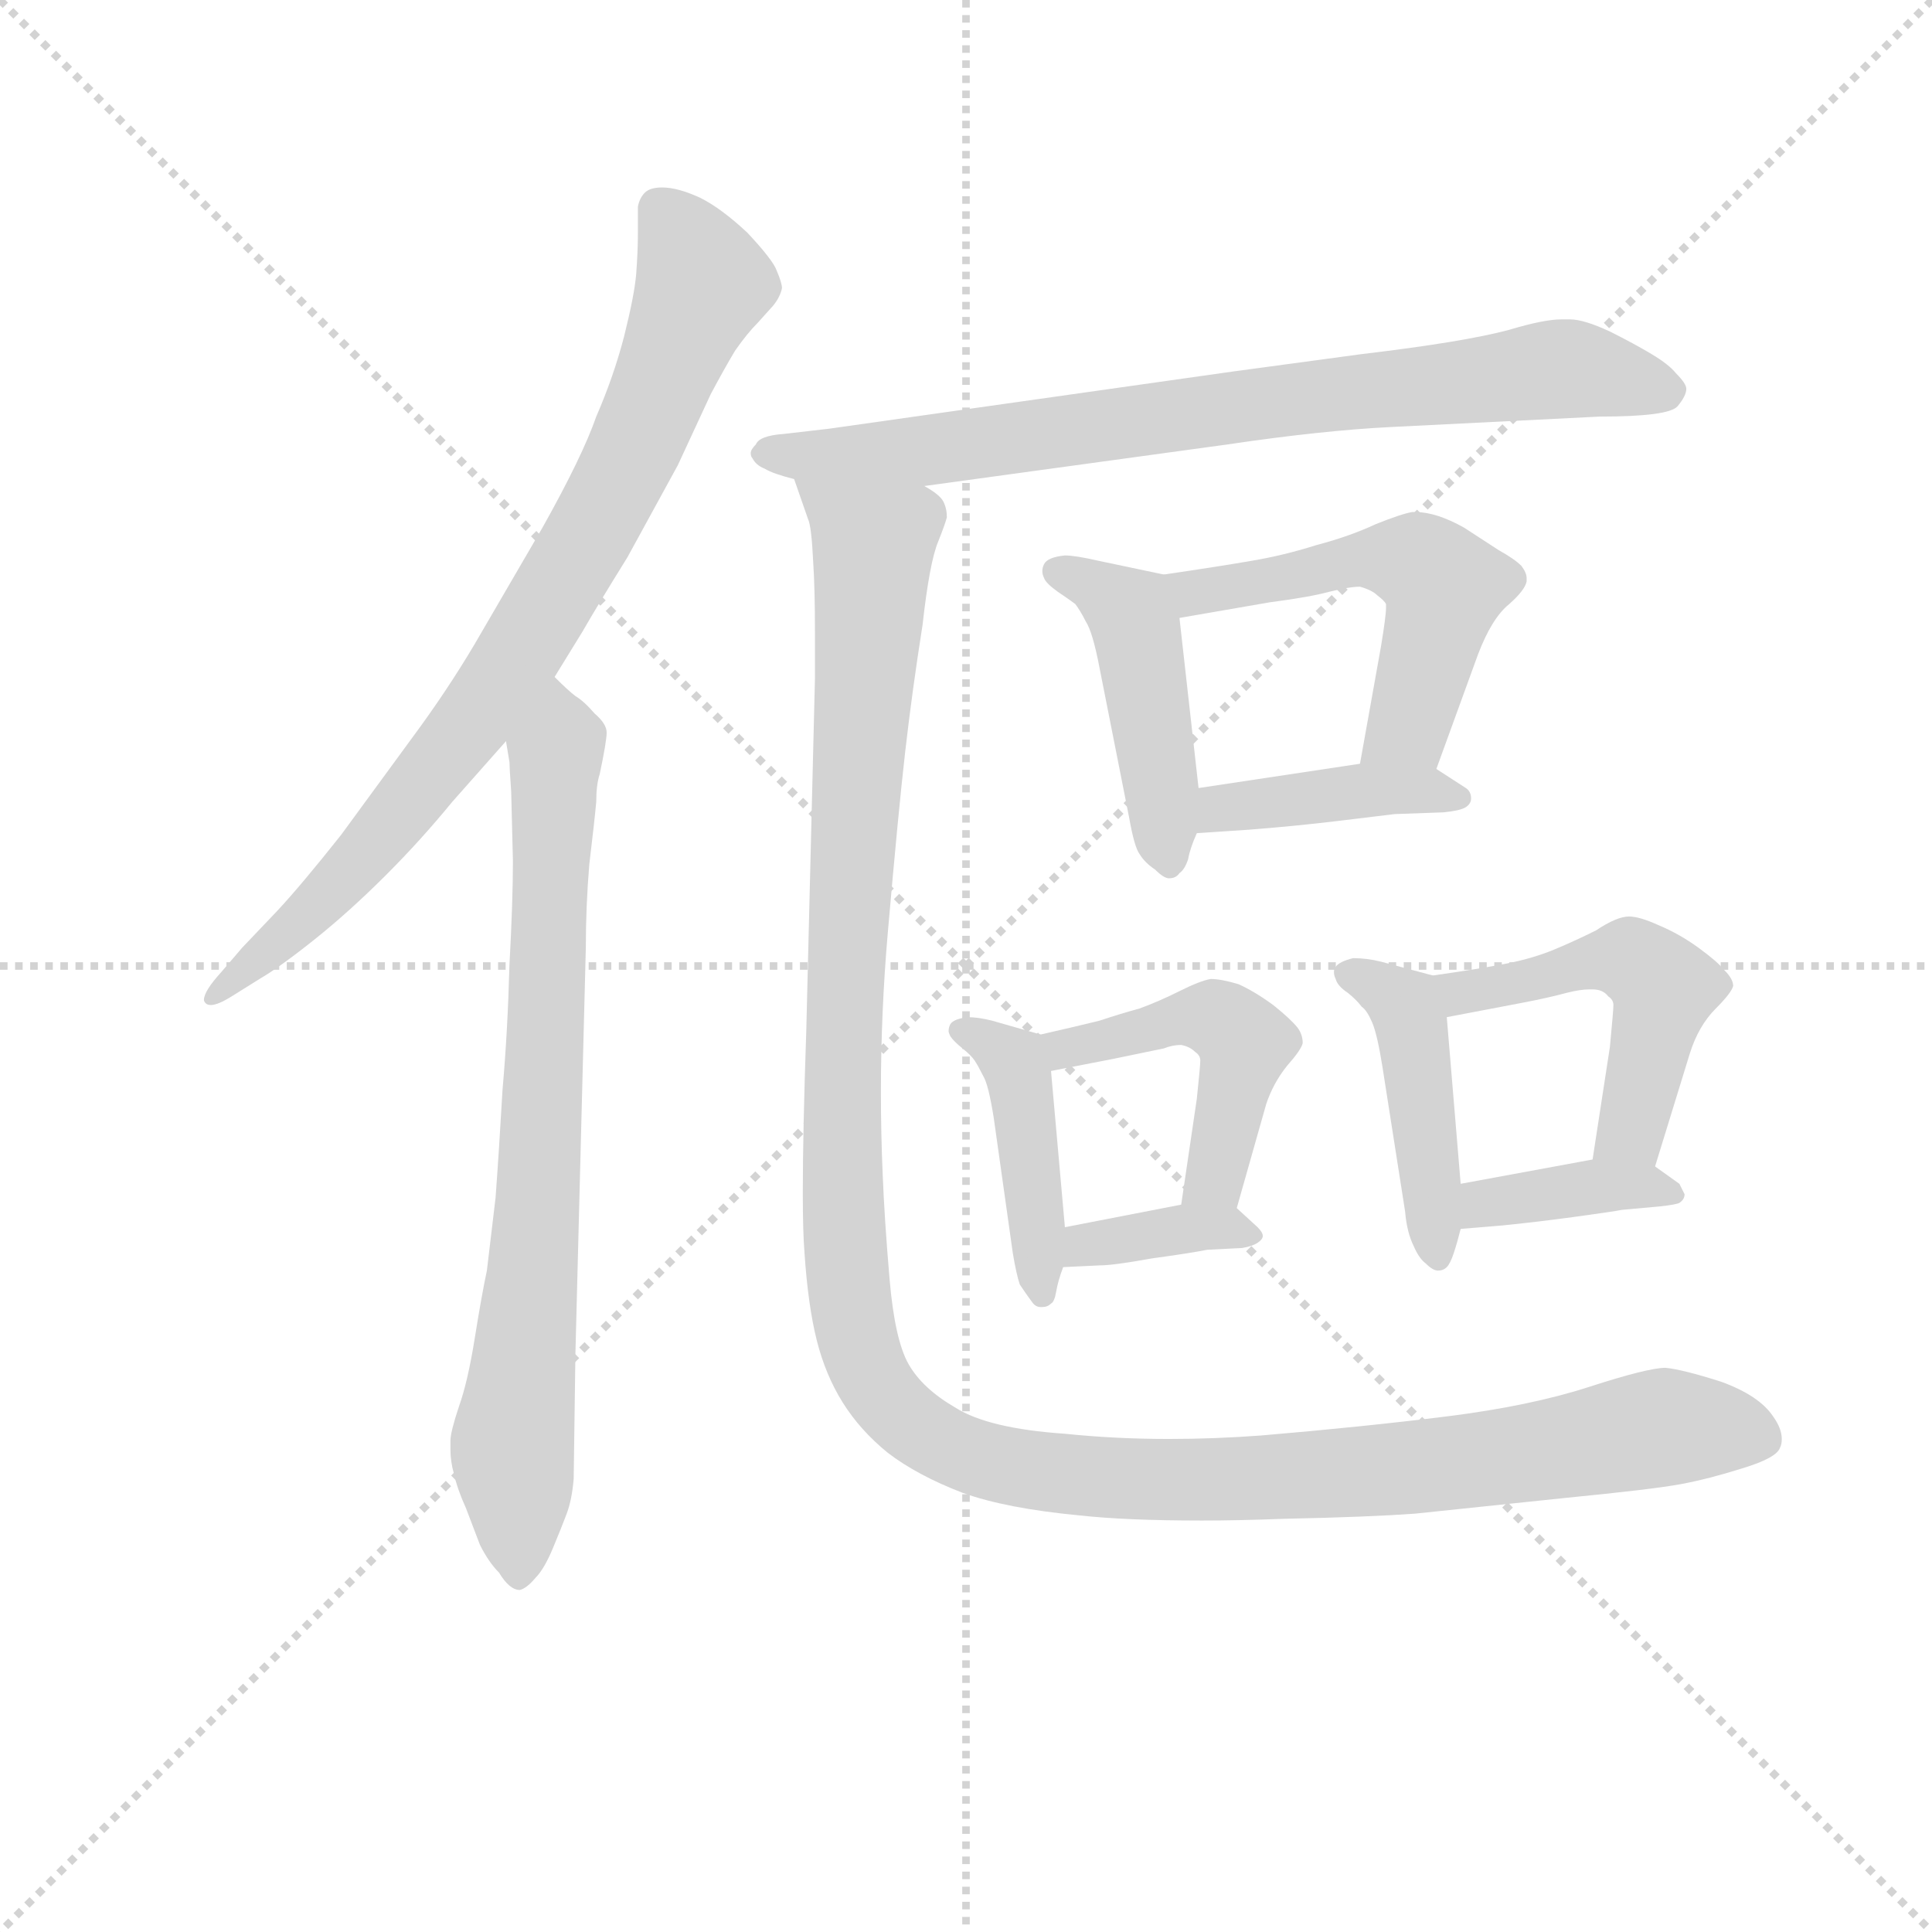 <svg version="1.1" viewBox="0 0 1024 1024" xmlns="http://www.w3.org/2000/svg">
  <g stroke="lightgray" stroke-dasharray="1,1" stroke-width="1" transform="scale(4, 4)">
    <line x1="0" y1="0" x2="256" y2="256"></line>
    <line x1="256" y1="0" x2="0" y2="256"></line>
    <line x1="128" y1="0" x2="128" y2="256"></line>
    <line x1="0" y1="128" x2="256" y2="128"></line>
  </g>
<g transform="scale(0.92, -0.92) translate(60, -900)">
   <style type="text/css">
    @keyframes keyframes0 {
      from {
       stroke: blue;
       stroke-dashoffset: 812;
       stroke-width: 128;
       }
       73% {
       animation-timing-function: step-end;
       stroke: blue;
       stroke-dashoffset: 0;
       stroke-width: 128;
       }
       to {
       stroke: black;
       stroke-width: 1024;
       }
       }
       #make-me-a-hanzi-animation-0 {
         animation: keyframes0 0.911s both;
         animation-delay: 0s;
         animation-timing-function: linear;
       }
    @keyframes keyframes1 {
      from {
       stroke: blue;
       stroke-dashoffset: 764;
       stroke-width: 128;
       }
       71% {
       animation-timing-function: step-end;
       stroke: blue;
       stroke-dashoffset: 0;
       stroke-width: 128;
       }
       to {
       stroke: black;
       stroke-width: 1024;
       }
       }
       #make-me-a-hanzi-animation-1 {
         animation: keyframes1 0.872s both;
         animation-delay: 0.911s;
         animation-timing-function: linear;
       }
    @keyframes keyframes2 {
      from {
       stroke: blue;
       stroke-dashoffset: 783;
       stroke-width: 128;
       }
       72% {
       animation-timing-function: step-end;
       stroke: blue;
       stroke-dashoffset: 0;
       stroke-width: 128;
       }
       to {
       stroke: black;
       stroke-width: 1024;
       }
       }
       #make-me-a-hanzi-animation-2 {
         animation: keyframes2 0.887s both;
         animation-delay: 1.783s;
         animation-timing-function: linear;
       }
    @keyframes keyframes3 {
      from {
       stroke: blue;
       stroke-dashoffset: 451;
       stroke-width: 128;
       }
       59% {
       animation-timing-function: step-end;
       stroke: blue;
       stroke-dashoffset: 0;
       stroke-width: 128;
       }
       to {
       stroke: black;
       stroke-width: 1024;
       }
       }
       #make-me-a-hanzi-animation-3 {
         animation: keyframes3 0.617s both;
         animation-delay: 2.67s;
         animation-timing-function: linear;
       }
    @keyframes keyframes4 {
      from {
       stroke: blue;
       stroke-dashoffset: 527;
       stroke-width: 128;
       }
       63% {
       animation-timing-function: step-end;
       stroke: blue;
       stroke-dashoffset: 0;
       stroke-width: 128;
       }
       to {
       stroke: black;
       stroke-width: 1024;
       }
       }
       #make-me-a-hanzi-animation-4 {
         animation: keyframes4 0.679s both;
         animation-delay: 3.287s;
         animation-timing-function: linear;
       }
    @keyframes keyframes5 {
      from {
       stroke: blue;
       stroke-dashoffset: 406;
       stroke-width: 128;
       }
       57% {
       animation-timing-function: step-end;
       stroke: blue;
       stroke-dashoffset: 0;
       stroke-width: 128;
       }
       to {
       stroke: black;
       stroke-width: 1024;
       }
       }
       #make-me-a-hanzi-animation-5 {
         animation: keyframes5 0.58s both;
         animation-delay: 3.966s;
         animation-timing-function: linear;
       }
    @keyframes keyframes6 {
      from {
       stroke: blue;
       stroke-dashoffset: 427;
       stroke-width: 128;
       }
       58% {
       animation-timing-function: step-end;
       stroke: blue;
       stroke-dashoffset: 0;
       stroke-width: 128;
       }
       to {
       stroke: black;
       stroke-width: 1024;
       }
       }
       #make-me-a-hanzi-animation-6 {
         animation: keyframes6 0.597s both;
         animation-delay: 4.546s;
         animation-timing-function: linear;
       }
    @keyframes keyframes7 {
      from {
       stroke: blue;
       stroke-dashoffset: 469;
       stroke-width: 128;
       }
       60% {
       animation-timing-function: step-end;
       stroke: blue;
       stroke-dashoffset: 0;
       stroke-width: 128;
       }
       to {
       stroke: black;
       stroke-width: 1024;
       }
       }
       #make-me-a-hanzi-animation-7 {
         animation: keyframes7 0.632s both;
         animation-delay: 5.144s;
         animation-timing-function: linear;
       }
    @keyframes keyframes8 {
      from {
       stroke: blue;
       stroke-dashoffset: 365;
       stroke-width: 128;
       }
       54% {
       animation-timing-function: step-end;
       stroke: blue;
       stroke-dashoffset: 0;
       stroke-width: 128;
       }
       to {
       stroke: black;
       stroke-width: 1024;
       }
       }
       #make-me-a-hanzi-animation-8 {
         animation: keyframes8 0.547s both;
         animation-delay: 5.775s;
         animation-timing-function: linear;
       }
    @keyframes keyframes9 {
      from {
       stroke: blue;
       stroke-dashoffset: 441;
       stroke-width: 128;
       }
       59% {
       animation-timing-function: step-end;
       stroke: blue;
       stroke-dashoffset: 0;
       stroke-width: 128;
       }
       to {
       stroke: black;
       stroke-width: 1024;
       }
       }
       #make-me-a-hanzi-animation-9 {
         animation: keyframes9 0.609s both;
         animation-delay: 6.322s;
         animation-timing-function: linear;
       }
    @keyframes keyframes10 {
      from {
       stroke: blue;
       stroke-dashoffset: 492;
       stroke-width: 128;
       }
       62% {
       animation-timing-function: step-end;
       stroke: blue;
       stroke-dashoffset: 0;
       stroke-width: 128;
       }
       to {
       stroke: black;
       stroke-width: 1024;
       }
       }
       #make-me-a-hanzi-animation-10 {
         animation: keyframes10 0.65s both;
         animation-delay: 6.931s;
         animation-timing-function: linear;
       }
    @keyframes keyframes11 {
      from {
       stroke: blue;
       stroke-dashoffset: 377;
       stroke-width: 128;
       }
       55% {
       animation-timing-function: step-end;
       stroke: blue;
       stroke-dashoffset: 0;
       stroke-width: 128;
       }
       to {
       stroke: black;
       stroke-width: 1024;
       }
       }
       #make-me-a-hanzi-animation-11 {
         animation: keyframes11 0.557s both;
         animation-delay: 7.582s;
         animation-timing-function: linear;
       }
    @keyframes keyframes12 {
      from {
       stroke: blue;
       stroke-dashoffset: 1322;
       stroke-width: 128;
       }
       81% {
       animation-timing-function: step-end;
       stroke: blue;
       stroke-dashoffset: 0;
       stroke-width: 128;
       }
       to {
       stroke: black;
       stroke-width: 1024;
       }
       }
       #make-me-a-hanzi-animation-12 {
         animation: keyframes12 1.326s both;
         animation-delay: 8.138s;
         animation-timing-function: linear;
       }
</style>
<path d="M 259.5 510.0 L 275.5 536.0 Q 283.5 550.0 301.5 579.0 L 330.5 632.0 L 349.5 673.0 Q 357.5 688.0 363.5 698.0 Q 370.5 708.0 376.5 714.0 L 385.5 724.0 Q 389.5 729.0 390.5 734.0 Q 390.5 737.0 387.5 744.0 Q 385.5 750.0 370.5 766.0 Q 355.5 780.0 343.5 786.0 Q 330.5 792.0 321.5 792.0 Q 314.5 792.0 311.5 789.0 Q 308.5 786.0 307.5 781.0 L 307.5 766.0 Q 307.5 755.0 306.5 742.0 Q 305.5 730.0 299.5 706.0 Q 293.5 683.0 283.5 660.0 Q 275.5 637.0 252.5 596.0 L 213.5 529.0 Q 197.5 502.0 177.5 475.0 L 136.5 419.0 Q 113.5 390.0 99.5 375.0 L 79.5 354.0 L 67.5 340.0 Q 57.5 329.0 57.5 324.0 Q 57.5 323.0 58.5 322.0 Q 59.5 321.0 61.5 321.0 Q 65.5 321.0 73.5 326.0 L 89.5 336.0 Q 101.5 343.0 121.5 359.0 Q 141.5 375.0 162.5 396.0 Q 182.5 416.0 200.5 438.0 L 231.5 473.0 L 259.5 510.0 Z" fill="lightgray"></path> 
<path d="M 231.5 473.0 L 233.5 461.0 Q 233.5 458.0 234.5 444.0 L 235.5 404.0 Q 235.5 381.0 233.5 344.0 Q 232.5 306.0 229.5 272.0 Q 227.5 237.0 225.5 210.0 L 220.5 168.0 Q 217.5 154.0 213.5 129.0 Q 209.5 104.0 204.5 90.0 Q 199.5 75.0 199.5 70.0 L 199.5 65.0 Q 199.5 58.0 201.5 51.0 Q 203.5 42.0 208.5 31.0 L 216.5 10.0 Q 221.5 0.0 227.5 -6.0 Q 233.5 -16.0 239.5 -16.0 Q 243.5 -15.0 248.5 -9.0 Q 253.5 -4.0 258.5 8.0 Q 263.5 20.0 266.5 28.0 Q 269.5 36.0 270.5 48.0 L 271.5 120.0 L 277.5 354.0 Q 277.5 378.0 279.5 402.0 Q 282.5 427.0 283.5 438.0 Q 283.5 448.0 285.5 454.0 Q 289.5 473.0 289.5 478.0 Q 289.5 483.0 282.5 489.0 Q 276.5 496.0 271.5 499.0 Q 267.5 502.0 259.5 510.0 C 237.5 530.0 227.5 503.0 231.5 473.0 Z" fill="lightgray"></path> 
<path d="M 472.5 620.0 L 647.5 644.0 Q 701.5 652.0 741.5 654.0 L 821.5 658.0 L 861.5 660.0 Q 901.5 660.0 906.5 666.0 Q 911.5 672.0 911.5 676.0 Q 911.5 679.0 905.5 685.0 Q 901.5 690.0 891.5 696.0 Q 881.5 702.0 867.5 709.0 Q 852.5 716.0 844.5 716.0 L 839.5 716.0 Q 829.5 716.0 809.5 710.0 Q 783.5 703.0 724.5 696.0 L 650.5 686.0 L 417.5 653.0 L 391.5 650.0 Q 377.5 649.0 375.5 644.0 Q 372.5 641.0 372.5 639.0 Q 372.5 637.0 373.5 636.0 Q 375.5 632.0 380.5 630.0 Q 385.5 627.0 397.5 624.0 L 472.5 620.0 Z" fill="lightgray"></path> 
<path d="M 610.5 569.0 L 572.5 577.0 Q 559.5 580.0 553.5 580.0 Q 543.5 579.0 541.5 575.0 Q 540.5 573.0 540.5 571.0 Q 540.5 569.0 541.5 567.0 Q 542.5 564.0 549.5 559.0 Q 555.5 555.0 559.5 552.0 Q 562.5 548.0 565.5 542.0 Q 569.5 536.0 573.5 515.0 L 590.5 429.0 Q 593.5 412.0 596.5 408.0 Q 599.5 403.0 605.5 399.0 Q 610.5 394.0 613.5 394.0 Q 617.5 394.0 619.5 397.0 Q 622.5 399.0 624.5 405.0 Q 625.5 411.0 629.5 420.0 L 630.5 446.0 L 619.5 544.0 C 616.5 568.0 616.5 568.0 610.5 569.0 Z" fill="lightgray"></path> 
<path d="M 767.5 457.0 L 791.5 523.0 Q 799.5 544.0 809.5 552.0 Q 818.5 560.0 819.5 565.0 L 819.5 567.0 Q 819.5 570.0 816.5 574.0 Q 812.5 578.0 803.5 583.0 L 783.5 596.0 Q 767.5 605.0 755.5 605.0 L 753.5 605.0 Q 747.5 604.0 732.5 598.0 Q 717.5 591.0 698.5 586.0 Q 679.5 580.0 661.5 577.0 Q 644.5 574.0 610.5 569.0 C 580.5 565.0 589.5 539.0 619.5 544.0 L 671.5 553.0 Q 694.5 556.0 705.5 559.0 Q 717.5 562.0 723.5 562.0 Q 730.5 560.0 733.5 557.0 Q 737.5 554.0 738.5 552.0 L 738.5 550.0 Q 738.5 545.0 735.5 527.0 L 723.5 460.0 C 718.5 430.0 757.5 429.0 767.5 457.0 Z" fill="lightgray"></path> 
<path d="M 629.5 420.0 L 659.5 422.0 Q 685.5 424.0 710.5 427.0 L 743.5 431.0 L 771.5 432.0 Q 781.5 433.0 784.5 435.0 Q 787.5 437.0 787.5 440.0 Q 787.5 444.0 784.5 446.0 L 767.5 457.0 L 723.5 460.0 L 630.5 446.0 C 600.5 442.0 599.5 418.0 629.5 420.0 Z" fill="lightgray"></path> 
<path d="M 539.5 304.0 L 511.5 312.0 Q 503.5 314.0 497.5 314.0 Q 489.5 313.0 487.5 310.0 Q 486.5 308.0 486.5 306.0 Q 486.5 305.0 487.5 303.0 Q 489.5 300.0 494.5 296.0 Q 499.5 292.0 501.5 289.0 Q 503.5 286.0 506.5 280.0 Q 509.5 275.0 512.5 256.0 L 523.5 178.0 Q 525.5 166.0 527.5 160.0 Q 531.5 154.0 534.5 150.0 Q 536.5 147.0 539.5 147.0 L 540.5 147.0 Q 543.5 147.0 545.5 149.0 Q 547.5 150.0 548.5 156.0 Q 549.5 162.0 552.5 170.0 L 553.5 193.0 L 545.5 283.0 C 543.5 303.0 543.5 303.0 539.5 304.0 Z" fill="lightgray"></path> 
<path d="M 652.5 204.0 L 669.5 264.0 Q 673.5 276.0 681.5 286.0 Q 689.5 295.0 690.5 299.0 Q 690.5 304.0 687.5 308.0 Q 683.5 313.0 673.5 321.0 Q 662.5 329.0 653.5 333.0 Q 643.5 336.0 637.5 336.0 Q 631.5 335.0 619.5 329.0 Q 607.5 323.0 596.5 319.0 Q 585.5 316.0 573.5 312.0 Q 561.5 309.0 539.5 304.0 C 510.5 297.0 516.5 277.0 545.5 283.0 L 581.5 290.0 L 610.5 296.0 Q 615.5 298.0 620.5 298.0 Q 625.5 297.0 628.5 294.0 Q 631.5 292.0 631.5 289.0 Q 631.5 286.0 629.5 267.0 L 620.5 206.0 C 616.5 176.0 644.5 175.0 652.5 204.0 Z" fill="lightgray"></path> 
<path d="M 552.5 170.0 L 573.5 171.0 Q 581.5 171.0 603.5 175.0 Q 625.5 178.0 635.5 180.0 L 655.5 181.0 Q 661.5 182.0 664.5 184.0 Q 667.5 186.0 667.5 188.0 Q 667.5 190.0 664.5 193.0 L 652.5 204.0 C 645.5 211.0 645.5 211.0 620.5 206.0 L 553.5 193.0 C 524.5 187.0 522.5 169.0 552.5 170.0 Z" fill="lightgray"></path> 
<path d="M 765.5 338.0 L 735.5 346.0 Q 727.5 348.0 719.5 348.0 Q 711.5 346.0 709.5 343.0 Q 708.5 342.0 708.5 340.0 Q 708.5 338.0 709.5 336.0 Q 710.5 332.0 716.5 328.0 Q 721.5 324.0 724.5 320.0 Q 727.5 318.0 730.5 311.0 Q 733.5 304.0 736.5 285.0 L 749.5 202.0 Q 750.5 190.0 754.5 182.0 Q 757.5 175.0 761.5 172.0 Q 765.5 168.0 768.5 168.0 Q 771.5 168.0 773.5 170.0 Q 775.5 172.0 777.5 178.0 Q 779.5 184.0 781.5 192.0 L 781.5 218.0 L 773.5 314.0 C 771.5 336.0 771.5 336.0 765.5 338.0 Z" fill="lightgray"></path> 
<path d="M 893.5 228.0 L 913.5 293.0 Q 918.5 309.0 928.5 319.0 Q 937.5 328.0 938.5 332.0 Q 938.5 336.0 933.5 341.0 Q 929.5 346.0 918.5 354.0 Q 907.5 362.0 895.5 367.0 Q 884.5 372.0 878.5 372.0 Q 871.5 372.0 859.5 364.0 Q 847.5 358.0 835.5 353.0 Q 823.5 348.0 808.5 345.0 Q 793.5 342.0 765.5 338.0 C 735.5 334.0 744.5 308.0 773.5 314.0 L 815.5 322.0 Q 831.5 325.0 842.5 328.0 Q 850.5 330.0 855.5 330.0 L 857.5 330.0 Q 863.5 330.0 866.5 326.0 Q 869.5 324.0 869.5 321.0 Q 869.5 318.0 867.5 297.0 L 857.5 232.0 C 852.5 202.0 884.5 199.0 893.5 228.0 Z" fill="lightgray"></path> 
<path d="M 781.5 192.0 L 805.5 194.0 Q 825.5 196.0 847.5 199.0 Q 869.5 202.0 874.5 203.0 L 896.5 205.0 Q 905.5 206.0 907.5 207.0 Q 910.5 209.0 910.5 212.0 L 907.5 218.0 L 893.5 228.0 C 881.5 236.0 881.5 236.0 857.5 232.0 L 781.5 218.0 C 751.5 213.0 751.5 190.0 781.5 192.0 Z" fill="lightgray"></path> 
<path d="M 397.5 624.0 L 405.5 601.0 Q 407.5 597.0 408.5 576.0 Q 409.5 561.0 409.5 536.0 L 409.5 509.0 L 404.5 306.0 Q 402.5 248.0 402.5 213.0 Q 402.5 190.0 403.5 178.0 Q 405.5 148.0 410.5 128.0 Q 415.5 108.0 425.5 92.0 Q 435.5 76.0 451.5 63.0 Q 468.5 50.0 494.5 40.0 Q 519.5 31.0 561.5 27.0 Q 588.5 24.0 632.5 24.0 Q 653.5 24.0 679.5 25.0 Q 728.5 26.0 755.5 28.0 L 841.5 37.0 Q 892.5 42.0 908.5 45.0 Q 924.5 48.0 943.5 54.0 Q 963.5 60.0 965.5 66.0 Q 966.5 68.0 966.5 71.0 Q 966.5 77.0 961.5 84.0 Q 953.5 96.0 931.5 104.0 Q 909.5 111.0 899.5 112.0 Q 889.5 112.0 855.5 101.0 Q 821.5 90.0 773.5 84.0 Q 725.5 78.0 666.5 73.0 Q 639.5 71.0 613.5 71.0 Q 582.5 71.0 553.5 74.0 Q 509.5 77.0 490.5 89.0 Q 471.5 100.0 463.5 114.0 Q 455.5 128.0 452.5 163.0 Q 449.5 198.0 448.5 224.0 Q 447.5 247.0 447.5 271.0 Q 447.5 317.0 451.5 363.0 Q 457.5 432.0 461.5 467.0 Q 465.5 502.0 471.5 540.0 Q 475.5 576.0 480.5 588.0 Q 484.5 598.0 485.5 602.0 Q 485.5 607.0 483.5 611.0 Q 481.5 615.0 472.5 620.0 C 462.5 648.0 388.5 653.0 397.5 624.0 Z" fill="lightgray"></path> 
      <clipPath id="make-me-a-hanzi-clip-0">
      <path d="M 259.5 510.0 L 275.5 536.0 Q 283.5 550.0 301.5 579.0 L 330.5 632.0 L 349.5 673.0 Q 357.5 688.0 363.5 698.0 Q 370.5 708.0 376.5 714.0 L 385.5 724.0 Q 389.5 729.0 390.5 734.0 Q 390.5 737.0 387.5 744.0 Q 385.5 750.0 370.5 766.0 Q 355.5 780.0 343.5 786.0 Q 330.5 792.0 321.5 792.0 Q 314.5 792.0 311.5 789.0 Q 308.5 786.0 307.5 781.0 L 307.5 766.0 Q 307.5 755.0 306.5 742.0 Q 305.5 730.0 299.5 706.0 Q 293.5 683.0 283.5 660.0 Q 275.5 637.0 252.5 596.0 L 213.5 529.0 Q 197.5 502.0 177.5 475.0 L 136.5 419.0 Q 113.5 390.0 99.5 375.0 L 79.5 354.0 L 67.5 340.0 Q 57.5 329.0 57.5 324.0 Q 57.5 323.0 58.5 322.0 Q 59.5 321.0 61.5 321.0 Q 65.5 321.0 73.5 326.0 L 89.5 336.0 Q 101.5 343.0 121.5 359.0 Q 141.5 375.0 162.5 396.0 Q 182.5 416.0 200.5 438.0 L 231.5 473.0 L 259.5 510.0 Z" fill="lightgray"></path>
      </clipPath>
      <path clip-path="url(#make-me-a-hanzi-clip-0)" d="M 319.5 780.0 L 344.5 737.0 L 276.5 585.0 L 210.5 481.0 L 154.5 413.0 L 118.5 373.0 L 61.5 325.0 " fill="none" id="make-me-a-hanzi-animation-0" stroke-dasharray="684 1368" stroke-linecap="round"></path>

      <clipPath id="make-me-a-hanzi-clip-1">
      <path d="M 231.5 473.0 L 233.5 461.0 Q 233.5 458.0 234.5 444.0 L 235.5 404.0 Q 235.5 381.0 233.5 344.0 Q 232.5 306.0 229.5 272.0 Q 227.5 237.0 225.5 210.0 L 220.5 168.0 Q 217.5 154.0 213.5 129.0 Q 209.5 104.0 204.5 90.0 Q 199.5 75.0 199.5 70.0 L 199.5 65.0 Q 199.5 58.0 201.5 51.0 Q 203.5 42.0 208.5 31.0 L 216.5 10.0 Q 221.5 0.0 227.5 -6.0 Q 233.5 -16.0 239.5 -16.0 Q 243.5 -15.0 248.5 -9.0 Q 253.5 -4.0 258.5 8.0 Q 263.5 20.0 266.5 28.0 Q 269.5 36.0 270.5 48.0 L 271.5 120.0 L 277.5 354.0 Q 277.5 378.0 279.5 402.0 Q 282.5 427.0 283.5 438.0 Q 283.5 448.0 285.5 454.0 Q 289.5 473.0 289.5 478.0 Q 289.5 483.0 282.5 489.0 Q 276.5 496.0 271.5 499.0 Q 267.5 502.0 259.5 510.0 C 237.5 530.0 227.5 503.0 231.5 473.0 Z" fill="lightgray"></path>
      </clipPath>
      <path clip-path="url(#make-me-a-hanzi-clip-1)" d="M 257.5 501.0 L 262.5 472.0 L 250.5 206.0 L 235.5 74.0 L 238.5 -5.0 " fill="none" id="make-me-a-hanzi-animation-1" stroke-dasharray="636 1272" stroke-linecap="round"></path>

      <clipPath id="make-me-a-hanzi-clip-2">
      <path d="M 472.5 620.0 L 647.5 644.0 Q 701.5 652.0 741.5 654.0 L 821.5 658.0 L 861.5 660.0 Q 901.5 660.0 906.5 666.0 Q 911.5 672.0 911.5 676.0 Q 911.5 679.0 905.5 685.0 Q 901.5 690.0 891.5 696.0 Q 881.5 702.0 867.5 709.0 Q 852.5 716.0 844.5 716.0 L 839.5 716.0 Q 829.5 716.0 809.5 710.0 Q 783.5 703.0 724.5 696.0 L 650.5 686.0 L 417.5 653.0 L 391.5 650.0 Q 377.5 649.0 375.5 644.0 Q 372.5 641.0 372.5 639.0 Q 372.5 637.0 373.5 636.0 Q 375.5 632.0 380.5 630.0 Q 385.5 627.0 397.5 624.0 L 472.5 620.0 Z" fill="lightgray"></path>
      </clipPath>
      <path clip-path="url(#make-me-a-hanzi-clip-2)" d="M 377.5 639.0 L 466.5 639.0 L 836.5 687.0 L 900.5 675.0 " fill="none" id="make-me-a-hanzi-animation-2" stroke-dasharray="655 1310" stroke-linecap="round"></path>

      <clipPath id="make-me-a-hanzi-clip-3">
      <path d="M 610.5 569.0 L 572.5 577.0 Q 559.5 580.0 553.5 580.0 Q 543.5 579.0 541.5 575.0 Q 540.5 573.0 540.5 571.0 Q 540.5 569.0 541.5 567.0 Q 542.5 564.0 549.5 559.0 Q 555.5 555.0 559.5 552.0 Q 562.5 548.0 565.5 542.0 Q 569.5 536.0 573.5 515.0 L 590.5 429.0 Q 593.5 412.0 596.5 408.0 Q 599.5 403.0 605.5 399.0 Q 610.5 394.0 613.5 394.0 Q 617.5 394.0 619.5 397.0 Q 622.5 399.0 624.5 405.0 Q 625.5 411.0 629.5 420.0 L 630.5 446.0 L 619.5 544.0 C 616.5 568.0 616.5 568.0 610.5 569.0 Z" fill="lightgray"></path>
      </clipPath>
      <path clip-path="url(#make-me-a-hanzi-clip-3)" d="M 549.5 571.0 L 575.5 560.0 L 593.5 542.0 L 613.5 402.0 " fill="none" id="make-me-a-hanzi-animation-3" stroke-dasharray="323 646" stroke-linecap="round"></path>

      <clipPath id="make-me-a-hanzi-clip-4">
      <path d="M 767.5 457.0 L 791.5 523.0 Q 799.5 544.0 809.5 552.0 Q 818.5 560.0 819.5 565.0 L 819.5 567.0 Q 819.5 570.0 816.5 574.0 Q 812.5 578.0 803.5 583.0 L 783.5 596.0 Q 767.5 605.0 755.5 605.0 L 753.5 605.0 Q 747.5 604.0 732.5 598.0 Q 717.5 591.0 698.5 586.0 Q 679.5 580.0 661.5 577.0 Q 644.5 574.0 610.5 569.0 C 580.5 565.0 589.5 539.0 619.5 544.0 L 671.5 553.0 Q 694.5 556.0 705.5 559.0 Q 717.5 562.0 723.5 562.0 Q 730.5 560.0 733.5 557.0 Q 737.5 554.0 738.5 552.0 L 738.5 550.0 Q 738.5 545.0 735.5 527.0 L 723.5 460.0 C 718.5 430.0 757.5 429.0 767.5 457.0 Z" fill="lightgray"></path>
      </clipPath>
      <path clip-path="url(#make-me-a-hanzi-clip-4)" d="M 619.5 565.0 L 627.5 558.0 L 721.5 578.0 L 747.5 578.0 L 763.5 571.0 L 772.5 562.0 L 756.5 498.0 L 751.5 482.0 L 731.5 466.0 " fill="none" id="make-me-a-hanzi-animation-4" stroke-dasharray="399 798" stroke-linecap="round"></path>

      <clipPath id="make-me-a-hanzi-clip-5">
      <path d="M 629.5 420.0 L 659.5 422.0 Q 685.5 424.0 710.5 427.0 L 743.5 431.0 L 771.5 432.0 Q 781.5 433.0 784.5 435.0 Q 787.5 437.0 787.5 440.0 Q 787.5 444.0 784.5 446.0 L 767.5 457.0 L 723.5 460.0 L 630.5 446.0 C 600.5 442.0 599.5 418.0 629.5 420.0 Z" fill="lightgray"></path>
      </clipPath>
      <path clip-path="url(#make-me-a-hanzi-clip-5)" d="M 636.5 426.0 L 643.5 435.0 L 671.5 439.0 L 744.5 446.0 L 781.5 441.0 " fill="none" id="make-me-a-hanzi-animation-5" stroke-dasharray="278 556" stroke-linecap="round"></path>

      <clipPath id="make-me-a-hanzi-clip-6">
      <path d="M 539.5 304.0 L 511.5 312.0 Q 503.5 314.0 497.5 314.0 Q 489.5 313.0 487.5 310.0 Q 486.5 308.0 486.5 306.0 Q 486.5 305.0 487.5 303.0 Q 489.5 300.0 494.5 296.0 Q 499.5 292.0 501.5 289.0 Q 503.5 286.0 506.5 280.0 Q 509.5 275.0 512.5 256.0 L 523.5 178.0 Q 525.5 166.0 527.5 160.0 Q 531.5 154.0 534.5 150.0 Q 536.5 147.0 539.5 147.0 L 540.5 147.0 Q 543.5 147.0 545.5 149.0 Q 547.5 150.0 548.5 156.0 Q 549.5 162.0 552.5 170.0 L 553.5 193.0 L 545.5 283.0 C 543.5 303.0 543.5 303.0 539.5 304.0 Z" fill="lightgray"></path>
      </clipPath>
      <path clip-path="url(#make-me-a-hanzi-clip-6)" d="M 493.5 307.0 L 523.5 289.0 L 528.5 274.0 L 540.5 154.0 " fill="none" id="make-me-a-hanzi-animation-6" stroke-dasharray="299 598" stroke-linecap="round"></path>

      <clipPath id="make-me-a-hanzi-clip-7">
      <path d="M 652.5 204.0 L 669.5 264.0 Q 673.5 276.0 681.5 286.0 Q 689.5 295.0 690.5 299.0 Q 690.5 304.0 687.5 308.0 Q 683.5 313.0 673.5 321.0 Q 662.5 329.0 653.5 333.0 Q 643.5 336.0 637.5 336.0 Q 631.5 335.0 619.5 329.0 Q 607.5 323.0 596.5 319.0 Q 585.5 316.0 573.5 312.0 Q 561.5 309.0 539.5 304.0 C 510.5 297.0 516.5 277.0 545.5 283.0 L 581.5 290.0 L 610.5 296.0 Q 615.5 298.0 620.5 298.0 Q 625.5 297.0 628.5 294.0 Q 631.5 292.0 631.5 289.0 Q 631.5 286.0 629.5 267.0 L 620.5 206.0 C 616.5 176.0 644.5 175.0 652.5 204.0 Z" fill="lightgray"></path>
      </clipPath>
      <path clip-path="url(#make-me-a-hanzi-clip-7)" d="M 547.5 301.0 L 561.5 297.0 L 633.5 314.0 L 647.5 310.0 L 657.5 299.0 L 642.5 231.0 L 637.5 219.0 L 626.5 213.0 " fill="none" id="make-me-a-hanzi-animation-7" stroke-dasharray="341 682" stroke-linecap="round"></path>

      <clipPath id="make-me-a-hanzi-clip-8">
      <path d="M 552.5 170.0 L 573.5 171.0 Q 581.5 171.0 603.5 175.0 Q 625.5 178.0 635.5 180.0 L 655.5 181.0 Q 661.5 182.0 664.5 184.0 Q 667.5 186.0 667.5 188.0 Q 667.5 190.0 664.5 193.0 L 652.5 204.0 C 645.5 211.0 645.5 211.0 620.5 206.0 L 553.5 193.0 C 524.5 187.0 522.5 169.0 552.5 170.0 Z" fill="lightgray"></path>
      </clipPath>
      <path clip-path="url(#make-me-a-hanzi-clip-8)" d="M 557.5 176.0 L 565.5 183.0 L 616.5 192.0 L 662.5 189.0 " fill="none" id="make-me-a-hanzi-animation-8" stroke-dasharray="237 474" stroke-linecap="round"></path>

      <clipPath id="make-me-a-hanzi-clip-9">
      <path d="M 765.5 338.0 L 735.5 346.0 Q 727.5 348.0 719.5 348.0 Q 711.5 346.0 709.5 343.0 Q 708.5 342.0 708.5 340.0 Q 708.5 338.0 709.5 336.0 Q 710.5 332.0 716.5 328.0 Q 721.5 324.0 724.5 320.0 Q 727.5 318.0 730.5 311.0 Q 733.5 304.0 736.5 285.0 L 749.5 202.0 Q 750.5 190.0 754.5 182.0 Q 757.5 175.0 761.5 172.0 Q 765.5 168.0 768.5 168.0 Q 771.5 168.0 773.5 170.0 Q 775.5 172.0 777.5 178.0 Q 779.5 184.0 781.5 192.0 L 781.5 218.0 L 773.5 314.0 C 771.5 336.0 771.5 336.0 765.5 338.0 Z" fill="lightgray"></path>
      </clipPath>
      <path clip-path="url(#make-me-a-hanzi-clip-9)" d="M 715.5 340.0 L 739.5 329.0 L 752.5 312.0 L 768.5 176.0 " fill="none" id="make-me-a-hanzi-animation-9" stroke-dasharray="313 626" stroke-linecap="round"></path>

      <clipPath id="make-me-a-hanzi-clip-10">
      <path d="M 893.5 228.0 L 913.5 293.0 Q 918.5 309.0 928.5 319.0 Q 937.5 328.0 938.5 332.0 Q 938.5 336.0 933.5 341.0 Q 929.5 346.0 918.5 354.0 Q 907.5 362.0 895.5 367.0 Q 884.5 372.0 878.5 372.0 Q 871.5 372.0 859.5 364.0 Q 847.5 358.0 835.5 353.0 Q 823.5 348.0 808.5 345.0 Q 793.5 342.0 765.5 338.0 C 735.5 334.0 744.5 308.0 773.5 314.0 L 815.5 322.0 Q 831.5 325.0 842.5 328.0 Q 850.5 330.0 855.5 330.0 L 857.5 330.0 Q 863.5 330.0 866.5 326.0 Q 869.5 324.0 869.5 321.0 Q 869.5 318.0 867.5 297.0 L 857.5 232.0 C 852.5 202.0 884.5 199.0 893.5 228.0 Z" fill="lightgray"></path>
      </clipPath>
      <path clip-path="url(#make-me-a-hanzi-clip-10)" d="M 774.5 334.0 L 781.5 328.0 L 860.5 347.0 L 881.5 346.0 L 891.5 338.0 L 898.5 330.0 L 881.5 253.0 L 864.5 238.0 " fill="none" id="make-me-a-hanzi-animation-10" stroke-dasharray="364 728" stroke-linecap="round"></path>

      <clipPath id="make-me-a-hanzi-clip-11">
      <path d="M 781.5 192.0 L 805.5 194.0 Q 825.5 196.0 847.5 199.0 Q 869.5 202.0 874.5 203.0 L 896.5 205.0 Q 905.5 206.0 907.5 207.0 Q 910.5 209.0 910.5 212.0 L 907.5 218.0 L 893.5 228.0 C 881.5 236.0 881.5 236.0 857.5 232.0 L 781.5 218.0 C 751.5 213.0 751.5 190.0 781.5 192.0 Z" fill="lightgray"></path>
      </clipPath>
      <path clip-path="url(#make-me-a-hanzi-clip-11)" d="M 787.5 199.0 L 795.5 207.0 L 861.5 217.0 L 904.5 213.0 " fill="none" id="make-me-a-hanzi-animation-11" stroke-dasharray="249 498" stroke-linecap="round"></path>

      <clipPath id="make-me-a-hanzi-clip-12">
      <path d="M 397.5 624.0 L 405.5 601.0 Q 407.5 597.0 408.5 576.0 Q 409.5 561.0 409.5 536.0 L 409.5 509.0 L 404.5 306.0 Q 402.5 248.0 402.5 213.0 Q 402.5 190.0 403.5 178.0 Q 405.5 148.0 410.5 128.0 Q 415.5 108.0 425.5 92.0 Q 435.5 76.0 451.5 63.0 Q 468.5 50.0 494.5 40.0 Q 519.5 31.0 561.5 27.0 Q 588.5 24.0 632.5 24.0 Q 653.5 24.0 679.5 25.0 Q 728.5 26.0 755.5 28.0 L 841.5 37.0 Q 892.5 42.0 908.5 45.0 Q 924.5 48.0 943.5 54.0 Q 963.5 60.0 965.5 66.0 Q 966.5 68.0 966.5 71.0 Q 966.5 77.0 961.5 84.0 Q 953.5 96.0 931.5 104.0 Q 909.5 111.0 899.5 112.0 Q 889.5 112.0 855.5 101.0 Q 821.5 90.0 773.5 84.0 Q 725.5 78.0 666.5 73.0 Q 639.5 71.0 613.5 71.0 Q 582.5 71.0 553.5 74.0 Q 509.5 77.0 490.5 89.0 Q 471.5 100.0 463.5 114.0 Q 455.5 128.0 452.5 163.0 Q 449.5 198.0 448.5 224.0 Q 447.5 247.0 447.5 271.0 Q 447.5 317.0 451.5 363.0 Q 457.5 432.0 461.5 467.0 Q 465.5 502.0 471.5 540.0 Q 475.5 576.0 480.5 588.0 Q 484.5 598.0 485.5 602.0 Q 485.5 607.0 483.5 611.0 Q 481.5 615.0 472.5 620.0 C 462.5 648.0 388.5 653.0 397.5 624.0 Z" fill="lightgray"></path>
      </clipPath>
      <path clip-path="url(#make-me-a-hanzi-clip-12)" d="M 404.5 620.0 L 442.5 583.0 L 427.5 345.0 L 425.5 206.0 L 433.5 128.0 L 460.5 83.0 L 516.5 56.0 L 608.5 47.0 L 788.5 58.0 L 899.5 78.0 L 955.5 71.0 " fill="none" id="make-me-a-hanzi-animation-12" stroke-dasharray="1194 2388" stroke-linecap="round"></path>

</g>
</svg>
